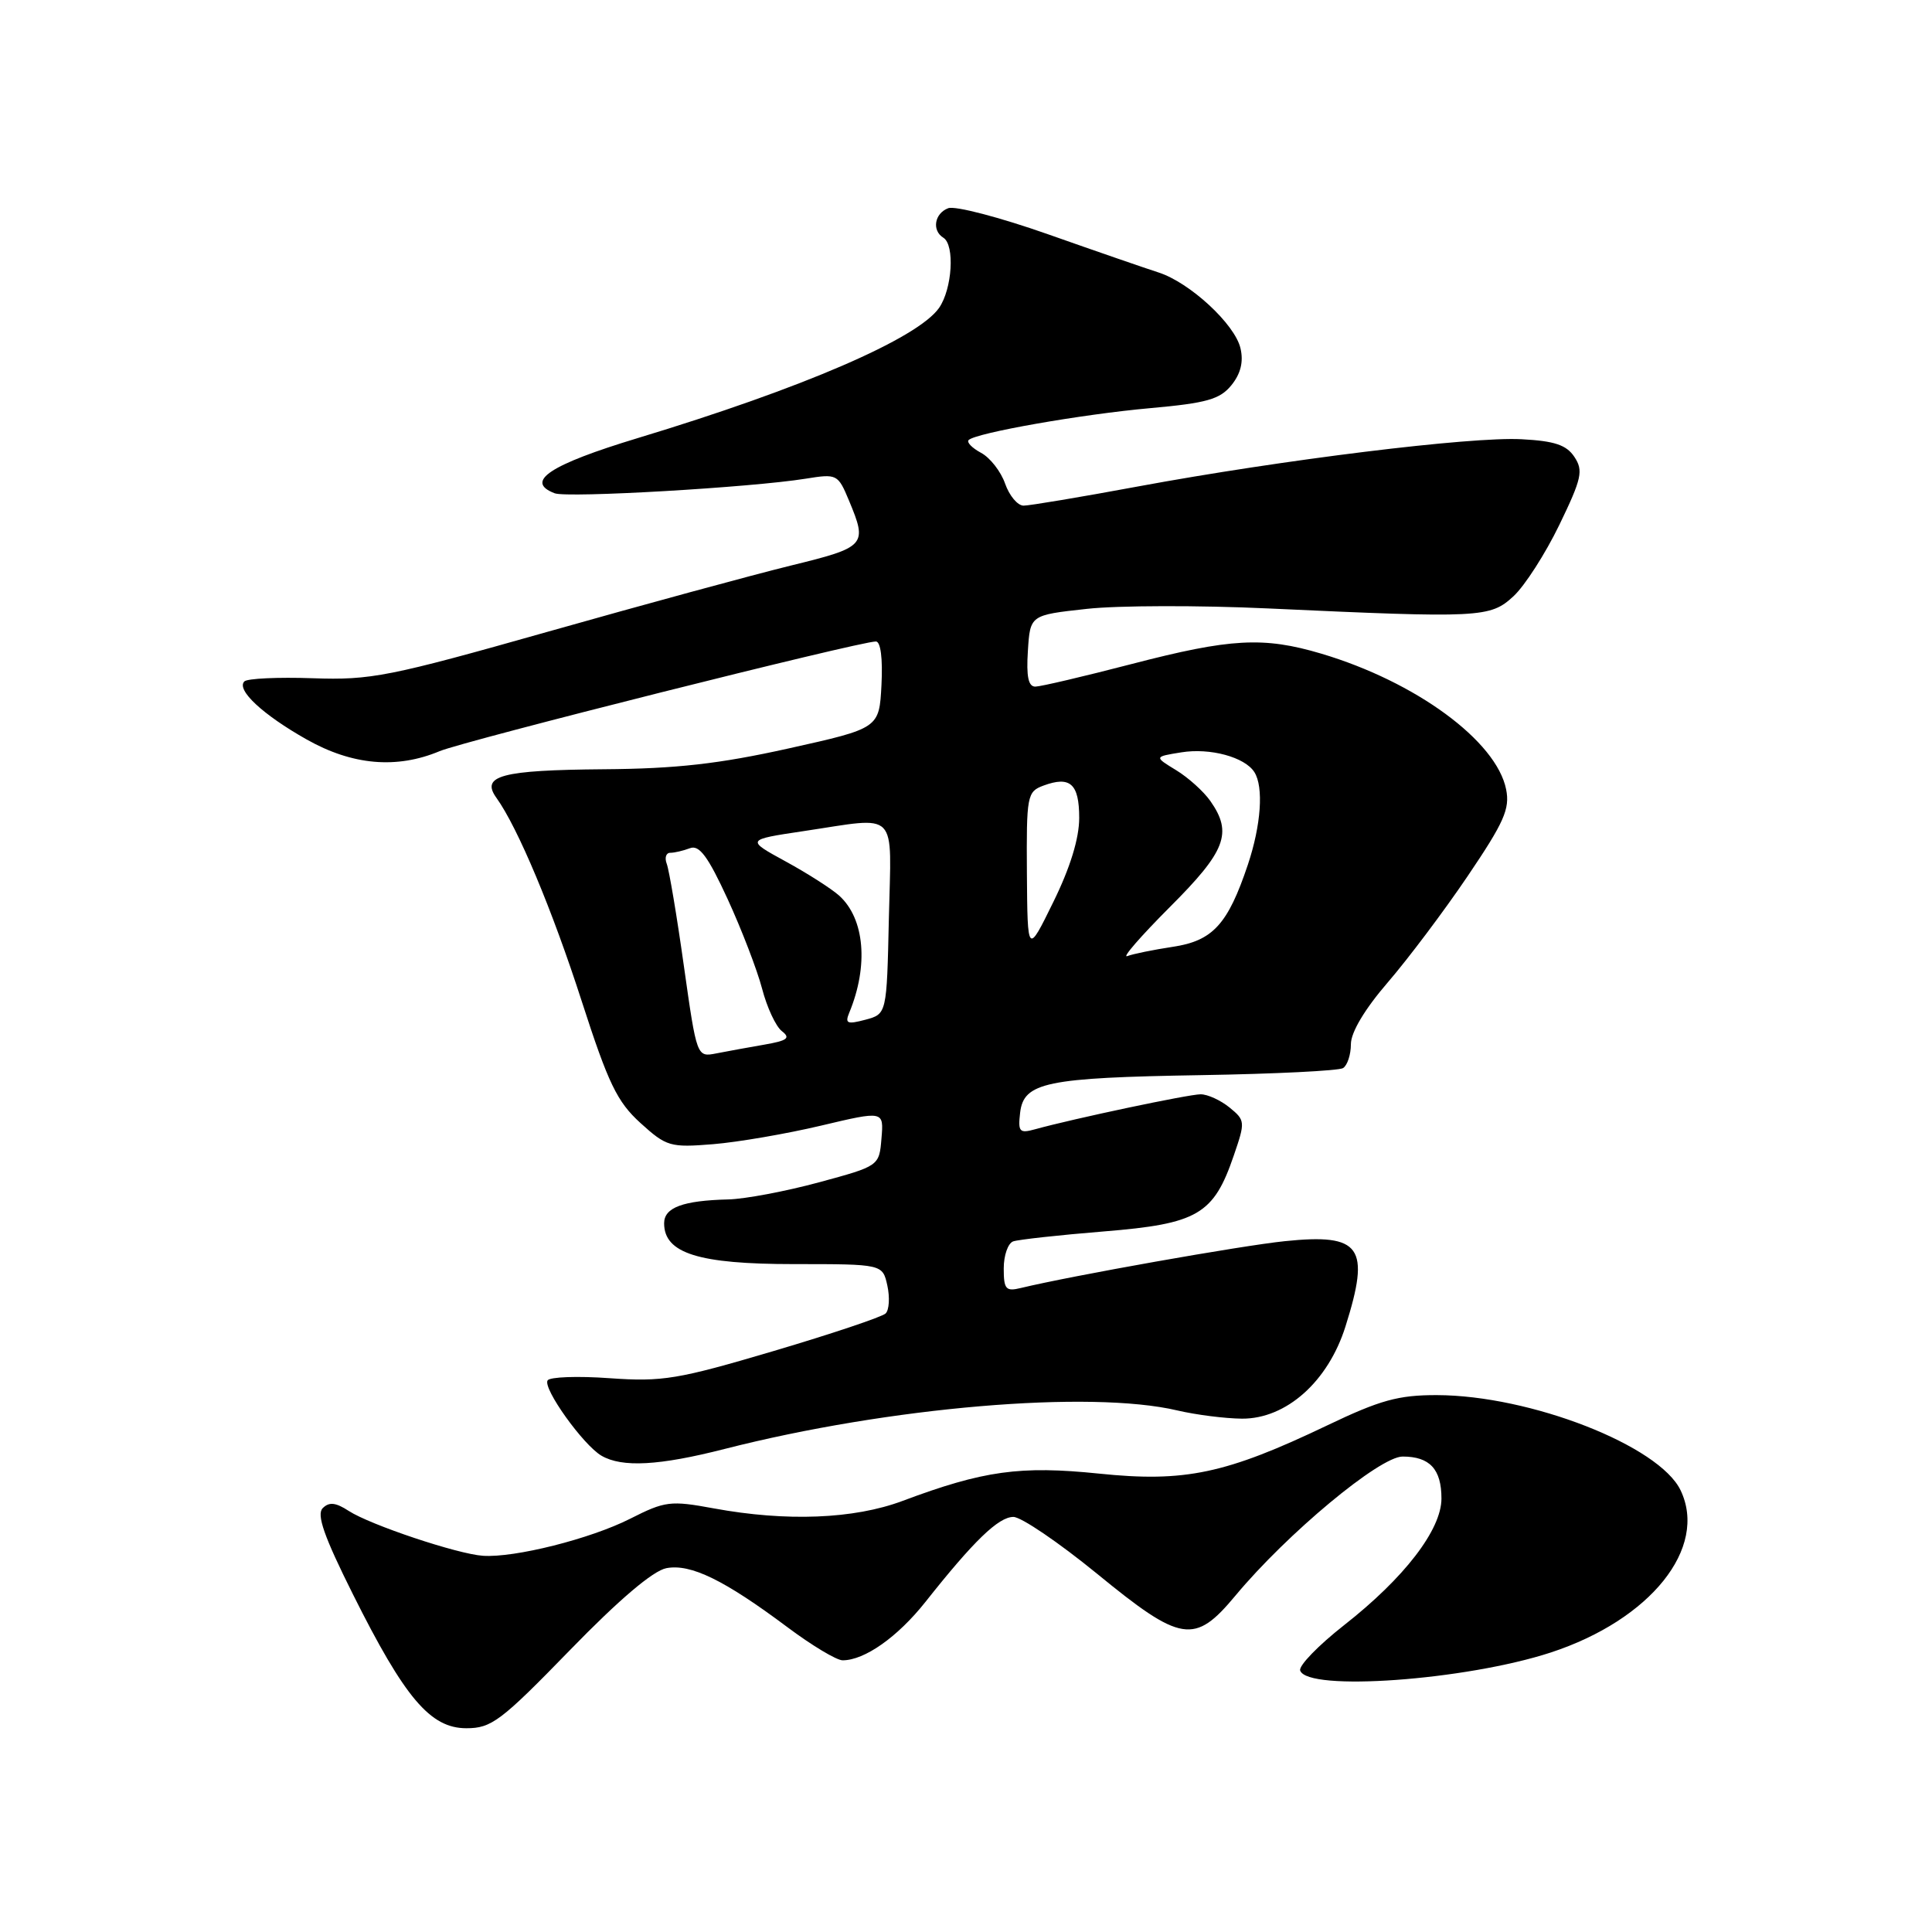 <?xml version="1.0" encoding="UTF-8" standalone="no"?>
<!DOCTYPE svg PUBLIC "-//W3C//DTD SVG 1.1//EN" "http://www.w3.org/Graphics/SVG/1.1/DTD/svg11.dtd" >
<svg xmlns="http://www.w3.org/2000/svg" xmlns:xlink="http://www.w3.org/1999/xlink" version="1.1" viewBox="0 0 256 256">
 <g >
 <path fill="currentColor"
d=" M 75.51 218.66 C 82.03 211.95 86.53 208.13 88.30 207.79 C 91.52 207.18 95.98 209.36 104.35 215.62 C 107.57 218.03 110.85 220.00 111.65 220.00 C 114.56 220.00 118.93 216.92 122.62 212.27 C 129.02 204.18 132.31 201.00 134.28 201.00 C 135.31 201.00 140.28 204.38 145.33 208.50 C 156.53 217.67 158.28 217.94 163.70 211.43 C 170.54 203.21 182.81 193.00 185.85 193.00 C 189.45 193.00 191.00 194.67 191.00 198.56 C 191.00 202.69 186.09 209.08 178.09 215.35 C 174.69 218.02 172.07 220.72 172.28 221.35 C 173.21 224.17 194.22 222.65 205.50 218.96 C 218.72 214.62 226.33 205.11 222.69 197.48 C 219.87 191.56 202.79 184.89 190.39 184.86 C 185.30 184.85 182.87 185.52 175.89 188.86 C 162.44 195.29 157.02 196.44 145.62 195.26 C 135.19 194.19 130.32 194.86 119.59 198.88 C 113.15 201.29 104.21 201.64 94.59 199.87 C 88.83 198.81 88.14 198.89 83.48 201.25 C 78.22 203.91 68.19 206.43 64.00 206.15 C 60.64 205.93 49.06 202.06 46.20 200.20 C 44.48 199.08 43.61 198.99 42.76 199.84 C 41.92 200.68 42.93 203.58 46.76 211.24 C 53.64 225.01 57.02 229.00 61.80 229.00 C 65.12 229.00 66.37 228.06 75.51 218.66 Z  M 96.03 191.99 C 117.82 186.43 144.43 184.17 156.00 186.89 C 158.47 187.47 162.33 187.96 164.57 187.98 C 170.43 188.01 175.98 183.07 178.28 175.77 C 181.62 165.20 180.35 163.42 170.26 164.46 C 164.43 165.06 142.00 169.04 135.25 170.67 C 133.28 171.15 133.00 170.83 133.00 168.08 C 133.00 166.35 133.56 164.74 134.25 164.49 C 134.94 164.25 140.35 163.65 146.28 163.17 C 158.71 162.16 160.81 160.94 163.48 153.12 C 165.02 148.64 165.00 148.45 162.92 146.75 C 161.74 145.79 160.02 145.00 159.09 145.00 C 157.50 145.00 142.22 148.23 137.17 149.63 C 135.08 150.21 134.88 149.98 135.17 147.45 C 135.64 143.41 138.60 142.80 159.21 142.46 C 168.95 142.30 177.38 141.88 177.96 141.53 C 178.53 141.17 179.00 139.75 179.00 138.36 C 179.00 136.79 180.83 133.72 183.89 130.17 C 186.58 127.05 191.35 120.71 194.48 116.08 C 199.29 108.97 200.09 107.18 199.57 104.60 C 198.29 98.18 187.59 90.33 175.07 86.61 C 167.42 84.34 163.06 84.58 149.97 87.98 C 143.66 89.62 137.91 90.97 137.20 90.98 C 136.26 91.00 135.98 89.65 136.20 86.25 C 136.50 81.50 136.50 81.50 144.00 80.68 C 148.12 80.22 158.93 80.20 168.00 80.62 C 196.25 81.92 197.45 81.86 200.55 79.00 C 202.04 77.62 204.77 73.37 206.62 69.55 C 209.59 63.41 209.82 62.36 208.62 60.55 C 207.57 58.96 206.00 58.43 201.61 58.20 C 194.90 57.84 169.97 60.91 150.78 64.46 C 143.23 65.86 136.42 67.00 135.63 67.00 C 134.84 67.00 133.74 65.68 133.18 64.08 C 132.62 62.47 131.18 60.63 129.99 60.00 C 128.80 59.36 128.06 58.60 128.35 58.31 C 129.30 57.36 143.35 54.89 152.43 54.08 C 159.91 53.41 161.65 52.91 163.17 51.04 C 164.40 49.52 164.79 47.94 164.37 46.15 C 163.64 42.96 157.64 37.42 153.50 36.10 C 151.85 35.57 145.27 33.30 138.89 31.05 C 132.50 28.80 126.54 27.24 125.64 27.59 C 123.82 28.28 123.45 30.54 125.00 31.50 C 126.54 32.45 126.18 38.29 124.43 40.80 C 121.59 44.85 106.34 51.44 84.50 58.05 C 72.84 61.58 69.47 63.81 73.49 65.36 C 75.18 66.01 99.55 64.59 106.75 63.43 C 110.91 62.76 111.03 62.82 112.50 66.34 C 114.97 72.26 114.75 72.50 104.75 74.95 C 99.66 76.20 85.22 80.13 72.65 83.69 C 51.56 89.66 49.15 90.14 41.44 89.87 C 36.84 89.71 32.77 89.90 32.38 90.29 C 31.27 91.40 34.81 94.70 40.63 97.98 C 46.68 101.40 52.56 101.92 58.26 99.53 C 61.59 98.15 113.86 85.00 116.06 85.00 C 116.69 85.00 116.98 87.25 116.80 90.75 C 116.50 96.50 116.50 96.50 104.50 99.17 C 95.28 101.22 89.60 101.86 80.00 101.93 C 66.43 102.04 63.66 102.78 65.78 105.72 C 68.61 109.66 73.18 120.56 77.09 132.69 C 80.61 143.59 81.77 145.99 84.86 148.80 C 88.31 151.93 88.81 152.07 94.50 151.61 C 97.80 151.34 104.24 150.23 108.80 149.15 C 117.11 147.18 117.11 147.18 116.80 150.84 C 116.50 154.50 116.50 154.50 108.50 156.67 C 104.10 157.86 98.70 158.88 96.50 158.93 C 90.49 159.08 88.00 160.00 88.00 162.09 C 88.00 166.07 92.55 167.50 105.18 167.50 C 116.95 167.50 116.95 167.50 117.58 170.35 C 117.92 171.92 117.82 173.58 117.35 174.04 C 116.88 174.50 110.20 176.74 102.50 179.02 C 89.80 182.78 87.78 183.11 80.79 182.62 C 76.55 182.31 72.84 182.45 72.56 182.91 C 71.90 183.97 77.29 191.49 79.70 192.89 C 82.43 194.48 87.35 194.21 96.03 191.99 Z  M 90.62 128.02 C 89.69 121.38 88.66 115.28 88.35 114.47 C 88.04 113.66 88.25 113.00 88.81 113.00 C 89.38 113.00 90.55 112.72 91.43 112.39 C 92.66 111.92 93.82 113.49 96.42 119.14 C 98.28 123.19 100.33 128.53 100.98 131.00 C 101.62 133.47 102.80 136.01 103.60 136.63 C 104.79 137.55 104.34 137.89 101.28 138.42 C 99.20 138.78 96.34 139.30 94.92 139.58 C 92.33 140.09 92.33 140.09 90.62 128.02 Z  M 112.53 134.19 C 115.11 127.96 114.58 121.74 111.20 118.68 C 110.20 117.78 107.01 115.73 104.11 114.15 C 98.84 111.27 98.84 111.27 106.46 110.13 C 119.24 108.23 118.10 107.08 117.78 121.68 C 117.50 134.36 117.50 134.36 114.67 135.12 C 112.25 135.76 111.94 135.62 112.53 134.19 Z  M 154.99 120.21 C 162.44 112.77 163.35 110.38 160.38 106.14 C 159.49 104.87 157.45 103.03 155.84 102.05 C 152.92 100.27 152.92 100.27 156.53 99.69 C 160.34 99.07 164.95 100.32 166.21 102.31 C 167.46 104.27 167.10 109.34 165.35 114.57 C 162.70 122.48 160.70 124.67 155.39 125.46 C 152.83 125.85 150.12 126.40 149.37 126.69 C 148.61 126.98 151.14 124.07 154.99 120.21 Z  M 136.07 115.72 C 136.00 105.42 136.10 104.90 138.25 104.10 C 141.81 102.78 143.00 103.85 143.00 108.38 C 143.00 111.09 141.81 114.97 139.57 119.52 C 136.15 126.50 136.15 126.50 136.07 115.72 Z "/>
</g>
</svg>